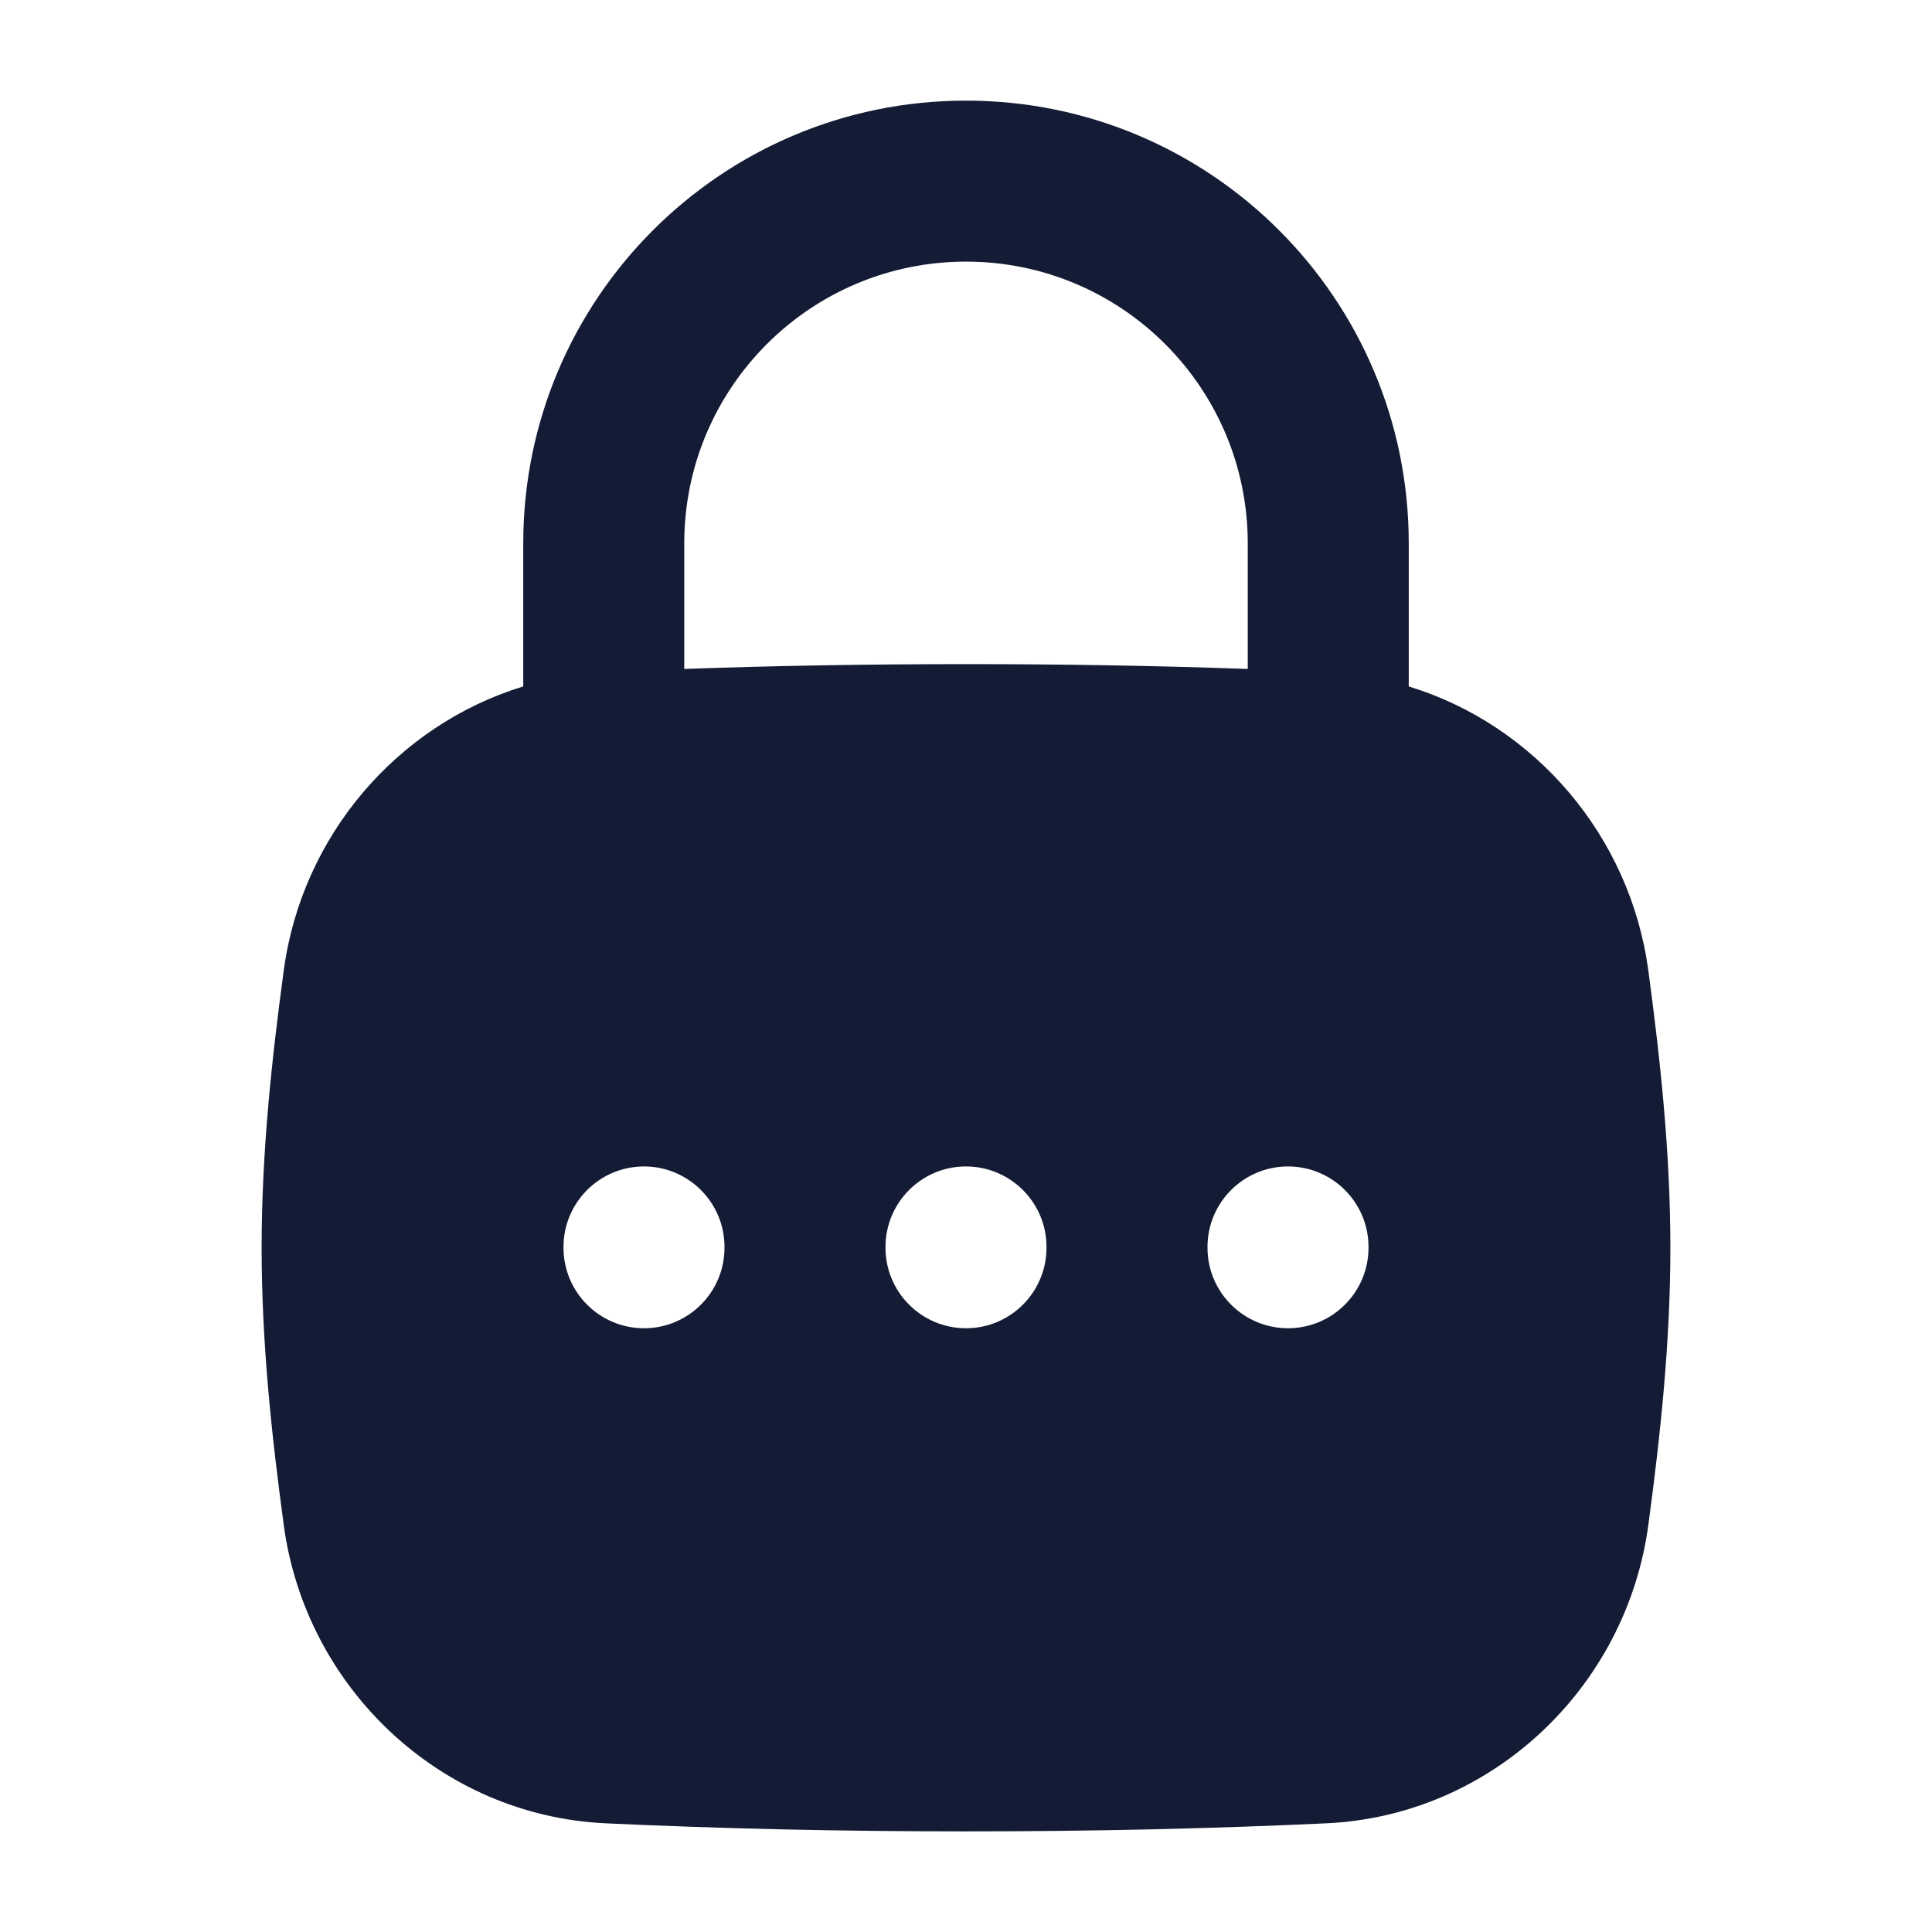 <svg width="24" height="24" viewBox="0 0 24 24" fill="none" xmlns="http://www.w3.org/2000/svg">
<path fill-rule="evenodd" clip-rule="evenodd" d="M12 3.25C10.067 3.25 8.5 4.817 8.5 6.75V8.31C9.618 8.27 10.765 8.25 12 8.25C13.235 8.25 14.382 8.27 15.5 8.31V6.75C15.5 4.817 13.933 3.25 12 3.25ZM6.5 6.75V8.527C4.932 9.007 3.749 10.386 3.525 12.055C3.376 13.156 3.25 14.312 3.25 15.5C3.25 16.688 3.376 17.844 3.525 18.945C3.796 20.962 5.467 22.555 7.525 22.65C8.954 22.716 10.404 22.75 12 22.75C13.596 22.75 15.046 22.716 16.475 22.65C18.533 22.555 20.204 20.962 20.476 18.945C20.624 17.844 20.75 16.688 20.75 15.5C20.75 14.312 20.624 13.156 20.476 12.055C20.251 10.386 19.068 9.007 17.5 8.527V6.75C17.5 3.712 15.038 1.25 12 1.25C8.962 1.25 6.5 3.712 6.5 6.75ZM17 15.49C17 14.938 16.552 14.49 16 14.49C15.448 14.49 15 14.938 15 15.49V15.5C15 16.052 15.448 16.5 16 16.5C16.552 16.5 17 16.052 17 15.5V15.49ZM12 14.49C12.552 14.49 13 14.938 13 15.49V15.5C13 16.052 12.552 16.5 12 16.5C11.448 16.5 11 16.052 11 15.5V15.49C11 14.938 11.448 14.49 12 14.49ZM9 15.49C9 14.938 8.552 14.49 8 14.49C7.448 14.49 7 14.938 7 15.49V15.5C7 16.052 7.448 16.5 8 16.5C8.552 16.5 9 16.052 9 15.5V15.49Z" fill="#141B34"/>
</svg>
